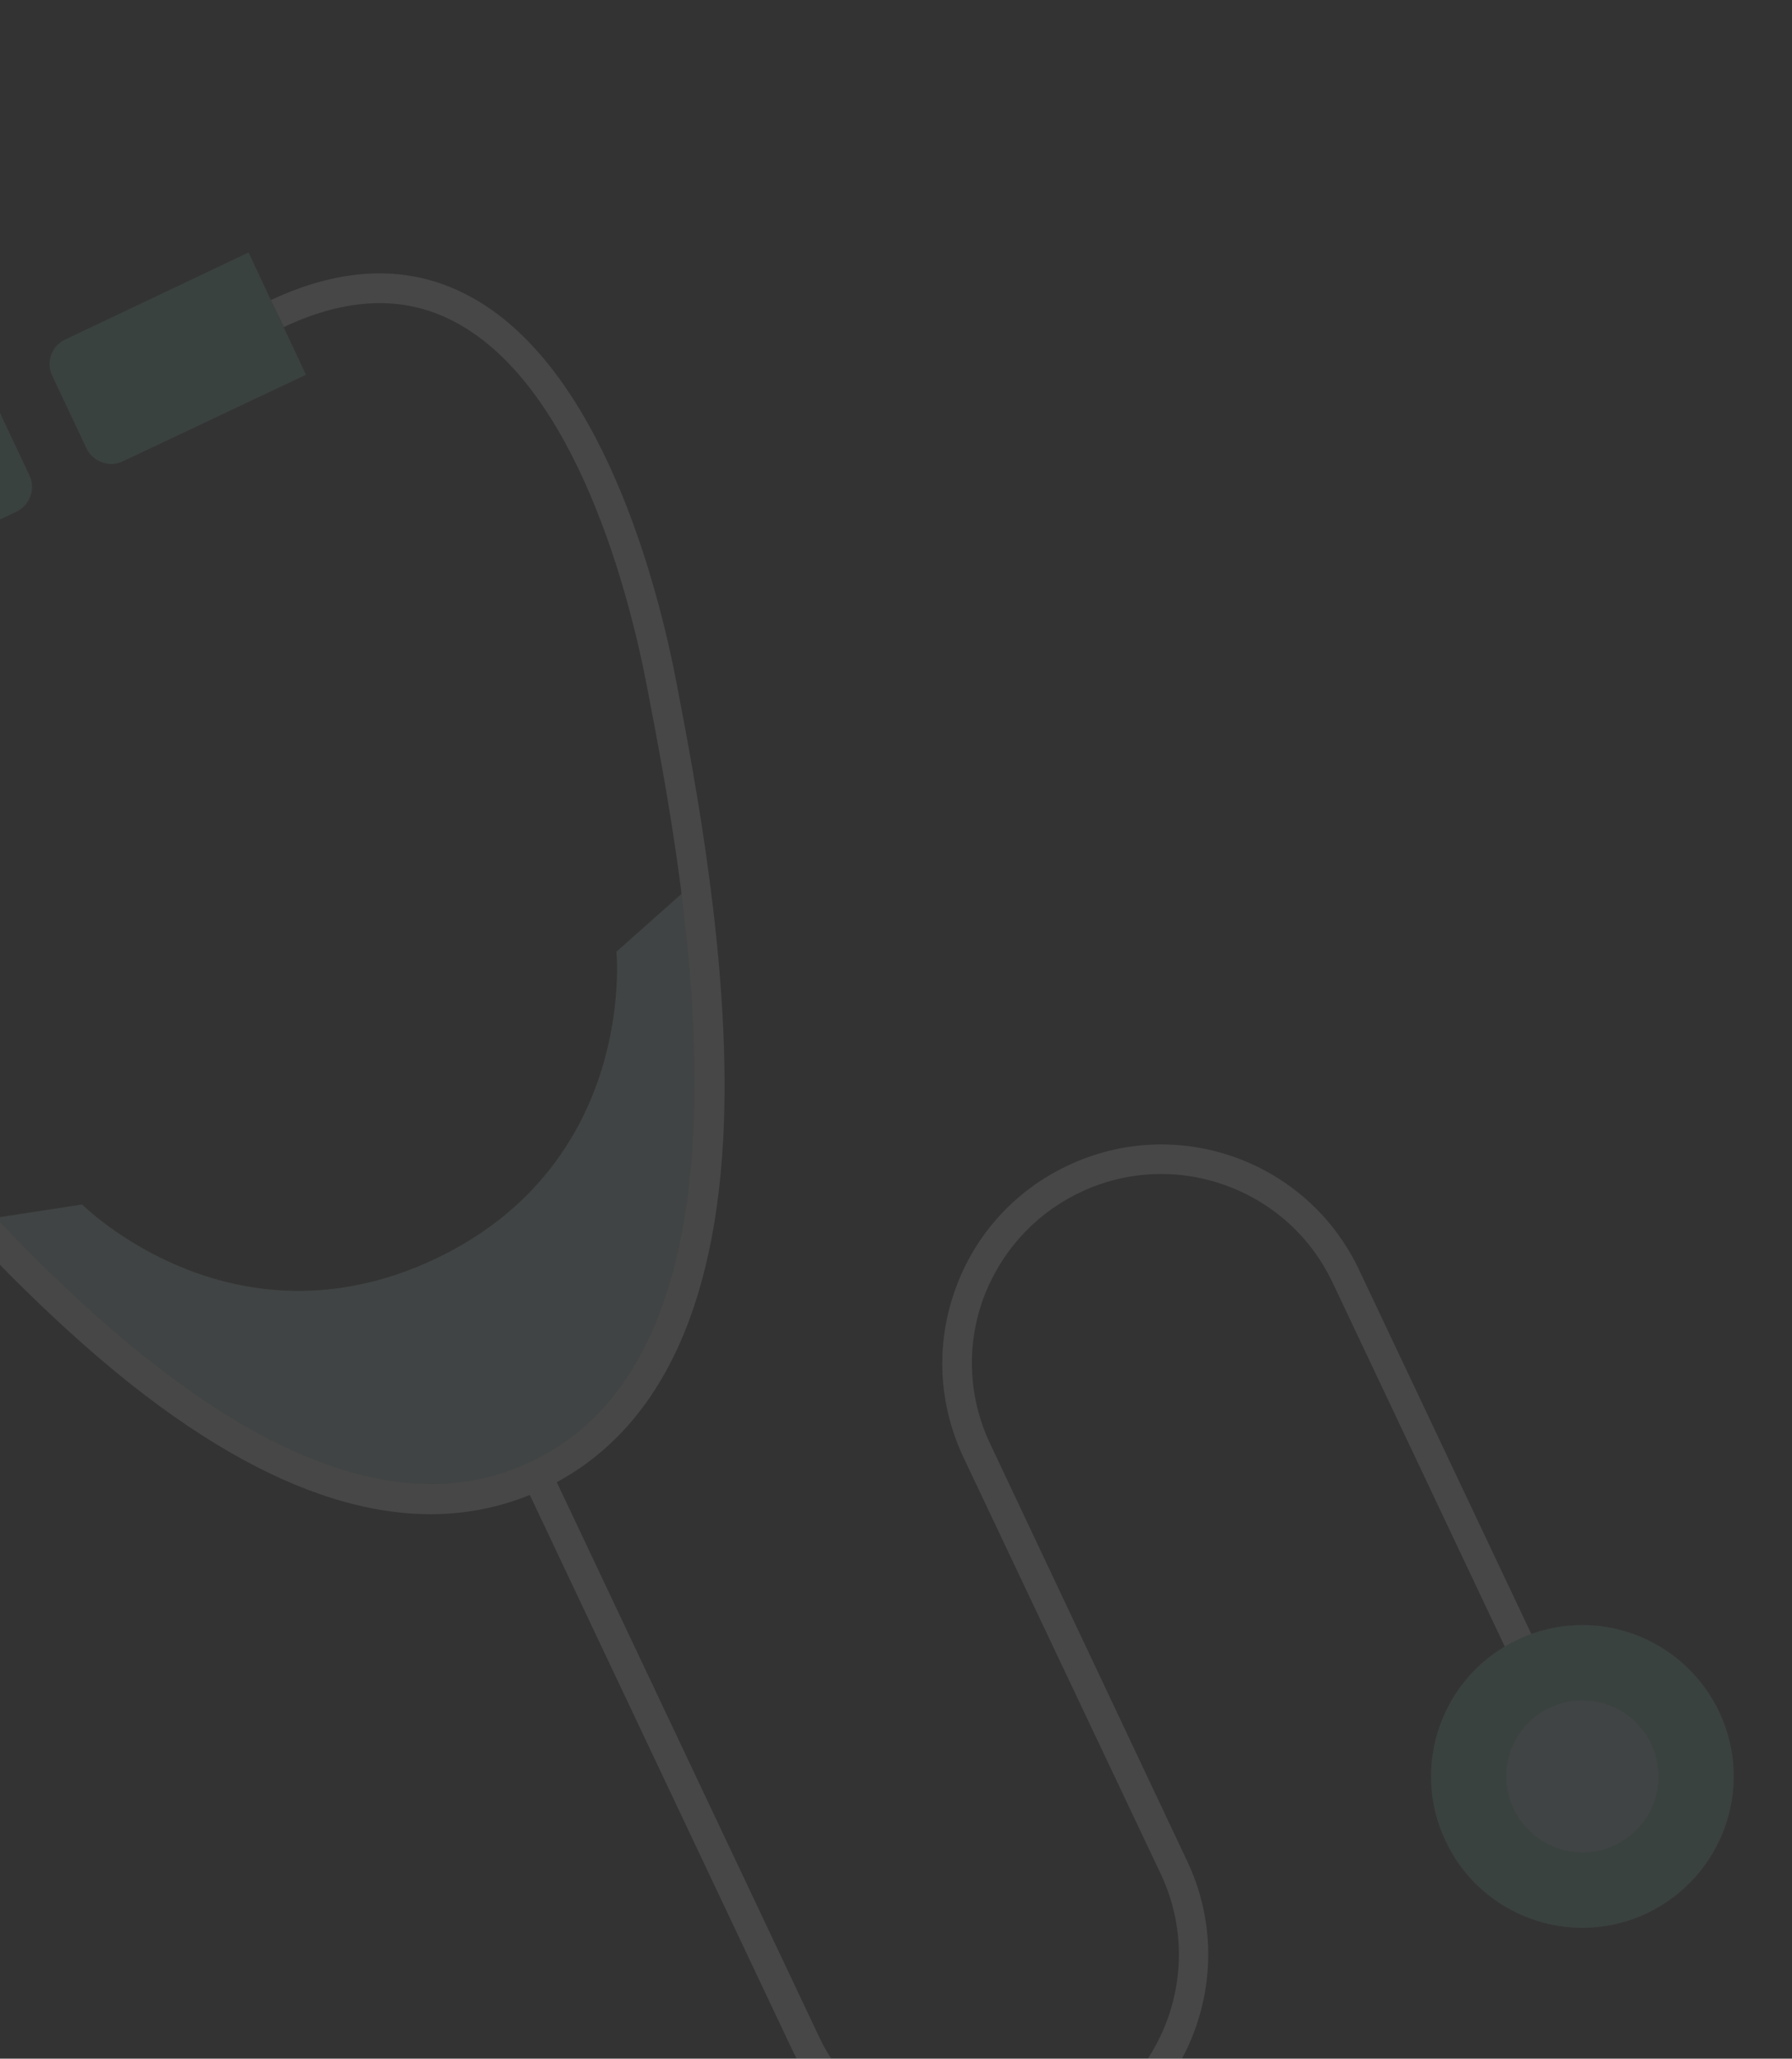 
<svg width="323" height="371" viewBox="0 0 323 371" fill="none" xmlns="http://www.w3.org/2000/svg">
<rect x="0" y="0" width="323" height="371" fill="#333333" stroke="none"/>
<g opacity="0.1">
<path d="M125.311 158.891C130.682 199.889 130.781 249.86 96.859 265.933C62.837 281.943 24.346 250.214 -3.924 219.941L14.813 217.07C14.813 217.07 41.808 244.122 78.381 226.909C114.935 209.614 111.107 171.517 111.107 171.517L125.311 158.891Z" fill="#BDE5DE"/>
<path d="M97.943 268.339C77.615 277.943 53.517 272.285 26.295 251.558C3.15 233.907 -18.047 208.495 -29.423 194.856C-40.459 181.566 -65.518 147.787 -59.579 120.874C-57.051 109.369 -49.266 100.489 -36.429 94.456L-34.181 99.252C-45.386 104.557 -52.162 112.254 -54.322 122.04C-59.783 146.607 -35.879 178.768 -25.341 191.402C-2.209 219.193 51.937 284.168 95.676 263.462C139.434 242.837 123.536 159.738 116.712 124.238C113.665 108.033 103.986 69.168 81.547 57.794C72.645 53.192 62.357 53.642 51.152 58.947L48.804 54.088C61.641 48.055 73.49 47.667 83.943 53.019C108.537 65.518 118.758 106.317 121.978 123.254C125.313 140.679 131.527 173.231 130.487 202.339C129.258 236.474 118.271 258.736 97.943 268.339Z" fill="white"/>
<path d="M-40.512 85.884L-7.428 70.267C-4.959 69.083 -2.052 70.116 -0.868 72.586L5.304 85.648C6.487 88.118 5.373 91.044 2.985 92.208L-30.099 107.825L-40.512 85.884Z" fill="#79C9BC"/>
<path d="M44.801 45.497L11.736 61.195C9.329 62.278 8.234 65.285 9.398 67.674L15.589 80.817C16.754 83.206 19.68 84.32 22.149 83.136L55.152 67.538L44.801 45.497Z" fill="#79C9BC"/>
<path d="M195.219 388.003C185.709 392.479 175.014 393.025 165.064 389.443C155.133 385.943 147.159 378.718 142.664 369.126L94.37 267.035L99.247 264.769L147.541 366.859C151.384 375.145 158.257 381.341 166.876 384.377C175.433 387.514 184.687 387.051 192.953 383.126C209.954 375.08 217.265 354.716 209.219 337.714L173.644 262.605C169.149 253.013 168.603 242.318 172.184 232.368C175.703 222.518 182.929 214.544 192.44 210.068C212.136 200.7 235.689 209.149 244.976 228.864L287.611 318.974L282.815 321.222L240.18 231.112C232.134 214.11 211.77 206.799 194.768 214.845C186.502 218.77 180.306 225.643 177.169 234.199C174.113 242.737 174.596 252.072 178.502 260.257L214.016 335.467C223.283 355.101 214.834 378.654 195.219 388.003Z" fill="white"/>
<path d="M260.564 331.793C254.094 318.199 259.952 301.871 273.564 295.484C287.158 289.014 303.404 294.891 309.874 308.484C316.343 322.078 310.466 338.325 296.873 344.794C283.279 351.263 266.951 345.406 260.564 331.793Z" fill="#79C9BC"/>
<path d="M272.856 325.975C269.621 319.178 272.49 310.942 279.388 307.77C286.184 304.535 294.339 307.423 297.592 314.301C300.827 321.098 297.939 329.252 291.061 332.506C284.264 335.741 276.091 332.771 272.856 325.975Z" fill="#BDE5DE"/>
</g>
</svg>
